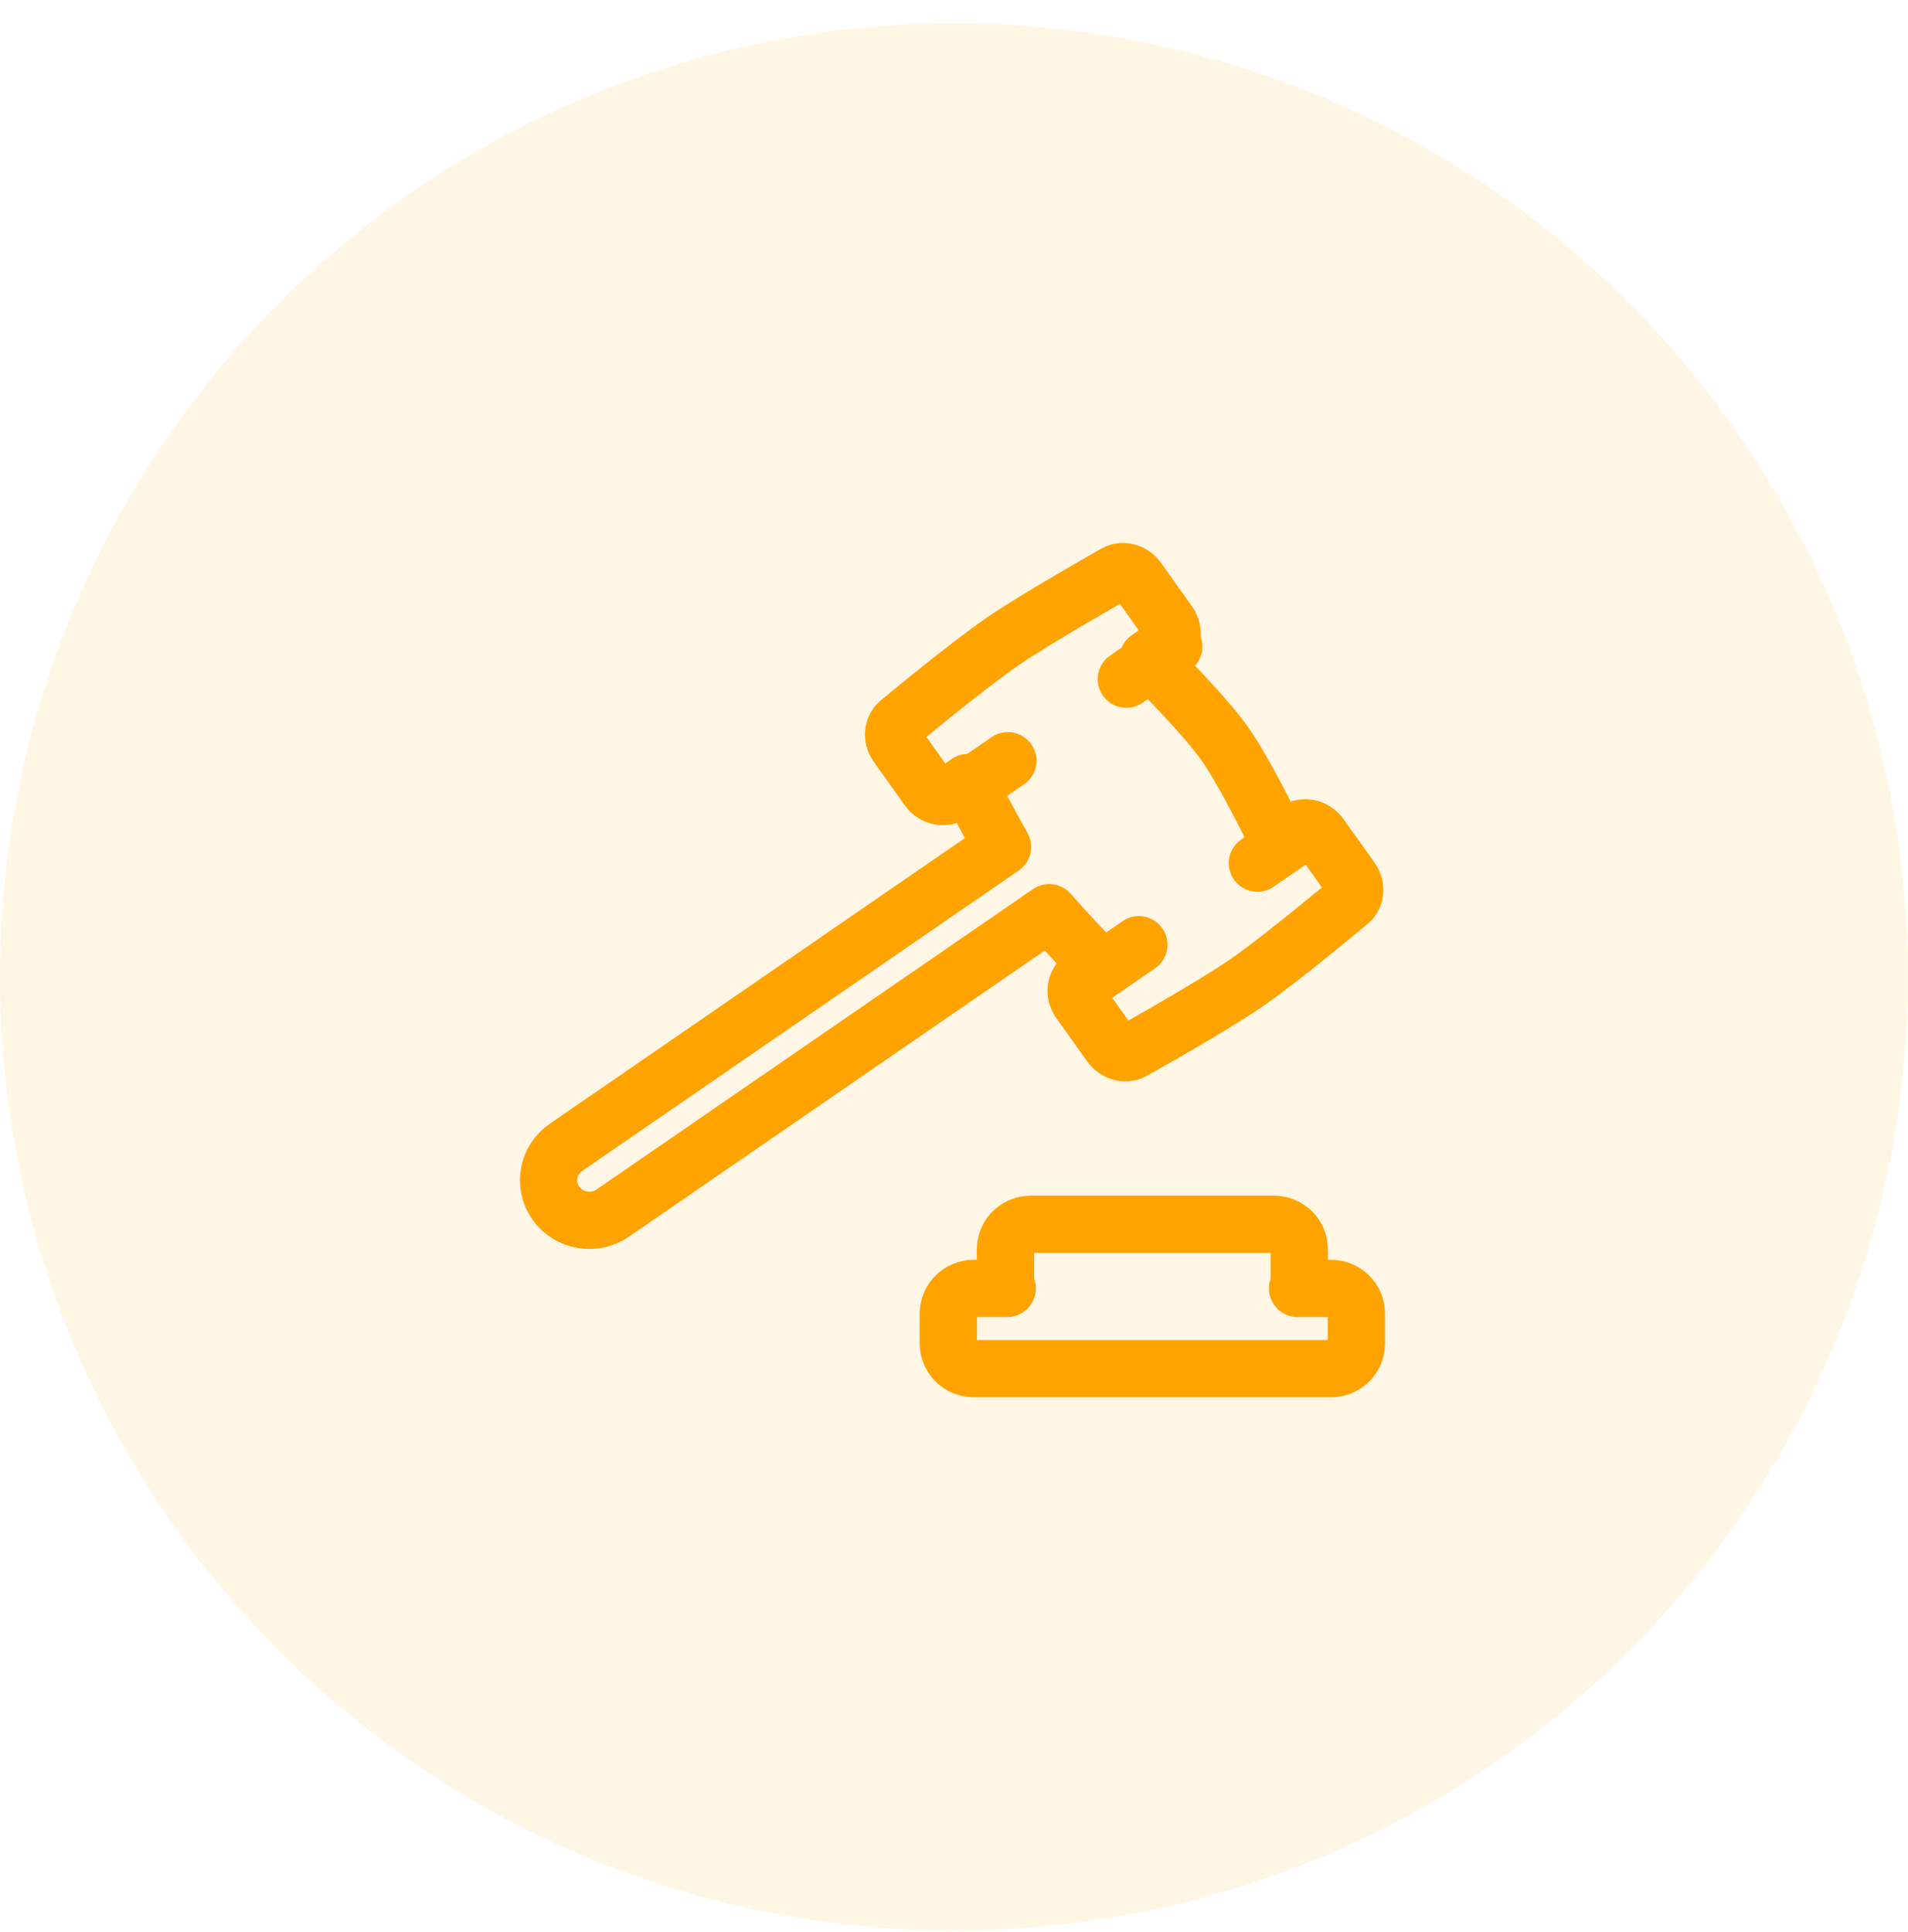 <svg width="80" height="81" viewBox="0 0 80 81" fill="none" xmlns="http://www.w3.org/2000/svg">
<ellipse cx="40" cy="40.955" rx="40" ry="39.982" fill="#FFA300" fill-opacity="0.1"/>
<path fill-rule="evenodd" clip-rule="evenodd" d="M53.631 35.324C53.235 34.505 52.127 32.262 51.338 31.155C50.541 30.037 48.783 28.255 48.136 27.611L48.873 27.105C49.181 26.892 49.238 26.449 48.999 26.114L47.704 24.296C47.464 23.959 47.021 23.863 46.712 24.076C46.712 24.076 43.487 25.896 42.036 26.894C40.497 27.953 37.743 30.248 37.743 30.248C37.432 30.462 37.376 30.905 37.614 31.239L38.909 33.057C39.15 33.395 39.592 33.491 39.901 33.278L40.592 32.802C40.861 33.335 41.447 34.475 42.035 35.504L23.73 48.1C22.955 48.634 22.768 49.681 23.31 50.442C23.851 51.201 24.919 51.387 25.693 50.854L43.994 38.261C44.783 39.167 45.67 40.089 46.086 40.516L45.396 40.99C45.087 41.203 45.028 41.645 45.268 41.982L46.563 43.8C46.802 44.134 47.244 44.234 47.555 44.02C47.555 44.02 50.741 42.249 52.241 41.217C53.731 40.192 56.525 37.848 56.525 37.848C56.834 37.635 56.893 37.194 56.653 36.857L55.358 35.038C55.12 34.704 54.676 34.605 54.368 34.817L53.631 35.324Z" stroke="#FFA300" stroke-width="2.4" stroke-linecap="round" stroke-linejoin="round"/>
<path fill-rule="evenodd" clip-rule="evenodd" d="M54.406 54.012H55.801C56.392 54.012 56.872 54.48 56.872 55.062V56.325C56.872 56.905 56.396 57.375 55.801 57.375H40.834C40.243 57.375 39.764 56.907 39.764 56.325V55.062C39.764 54.482 40.239 54.012 40.834 54.012H42.23C42.184 53.895 42.159 53.768 42.159 53.635V52.372C42.159 51.792 42.634 51.322 43.23 51.322H53.405C53.997 51.322 54.477 51.79 54.477 52.372V53.635C54.477 53.768 54.451 53.895 54.406 54.012Z" stroke="#FFA300" stroke-width="2.4" stroke-linecap="round" stroke-linejoin="round"/>
<path d="M49.215 27.104L47.226 28.472M42.258 31.891L40.244 33.277L42.258 31.891Z" stroke="#FFA300" stroke-width="2.4" stroke-linecap="round" stroke-linejoin="round"/>
<path d="M54.71 34.816L52.721 36.185M47.752 39.604L45.738 40.99L47.752 39.604Z" stroke="#FFA300" stroke-width="2.4" stroke-linecap="round" stroke-linejoin="round"/>
</svg>
